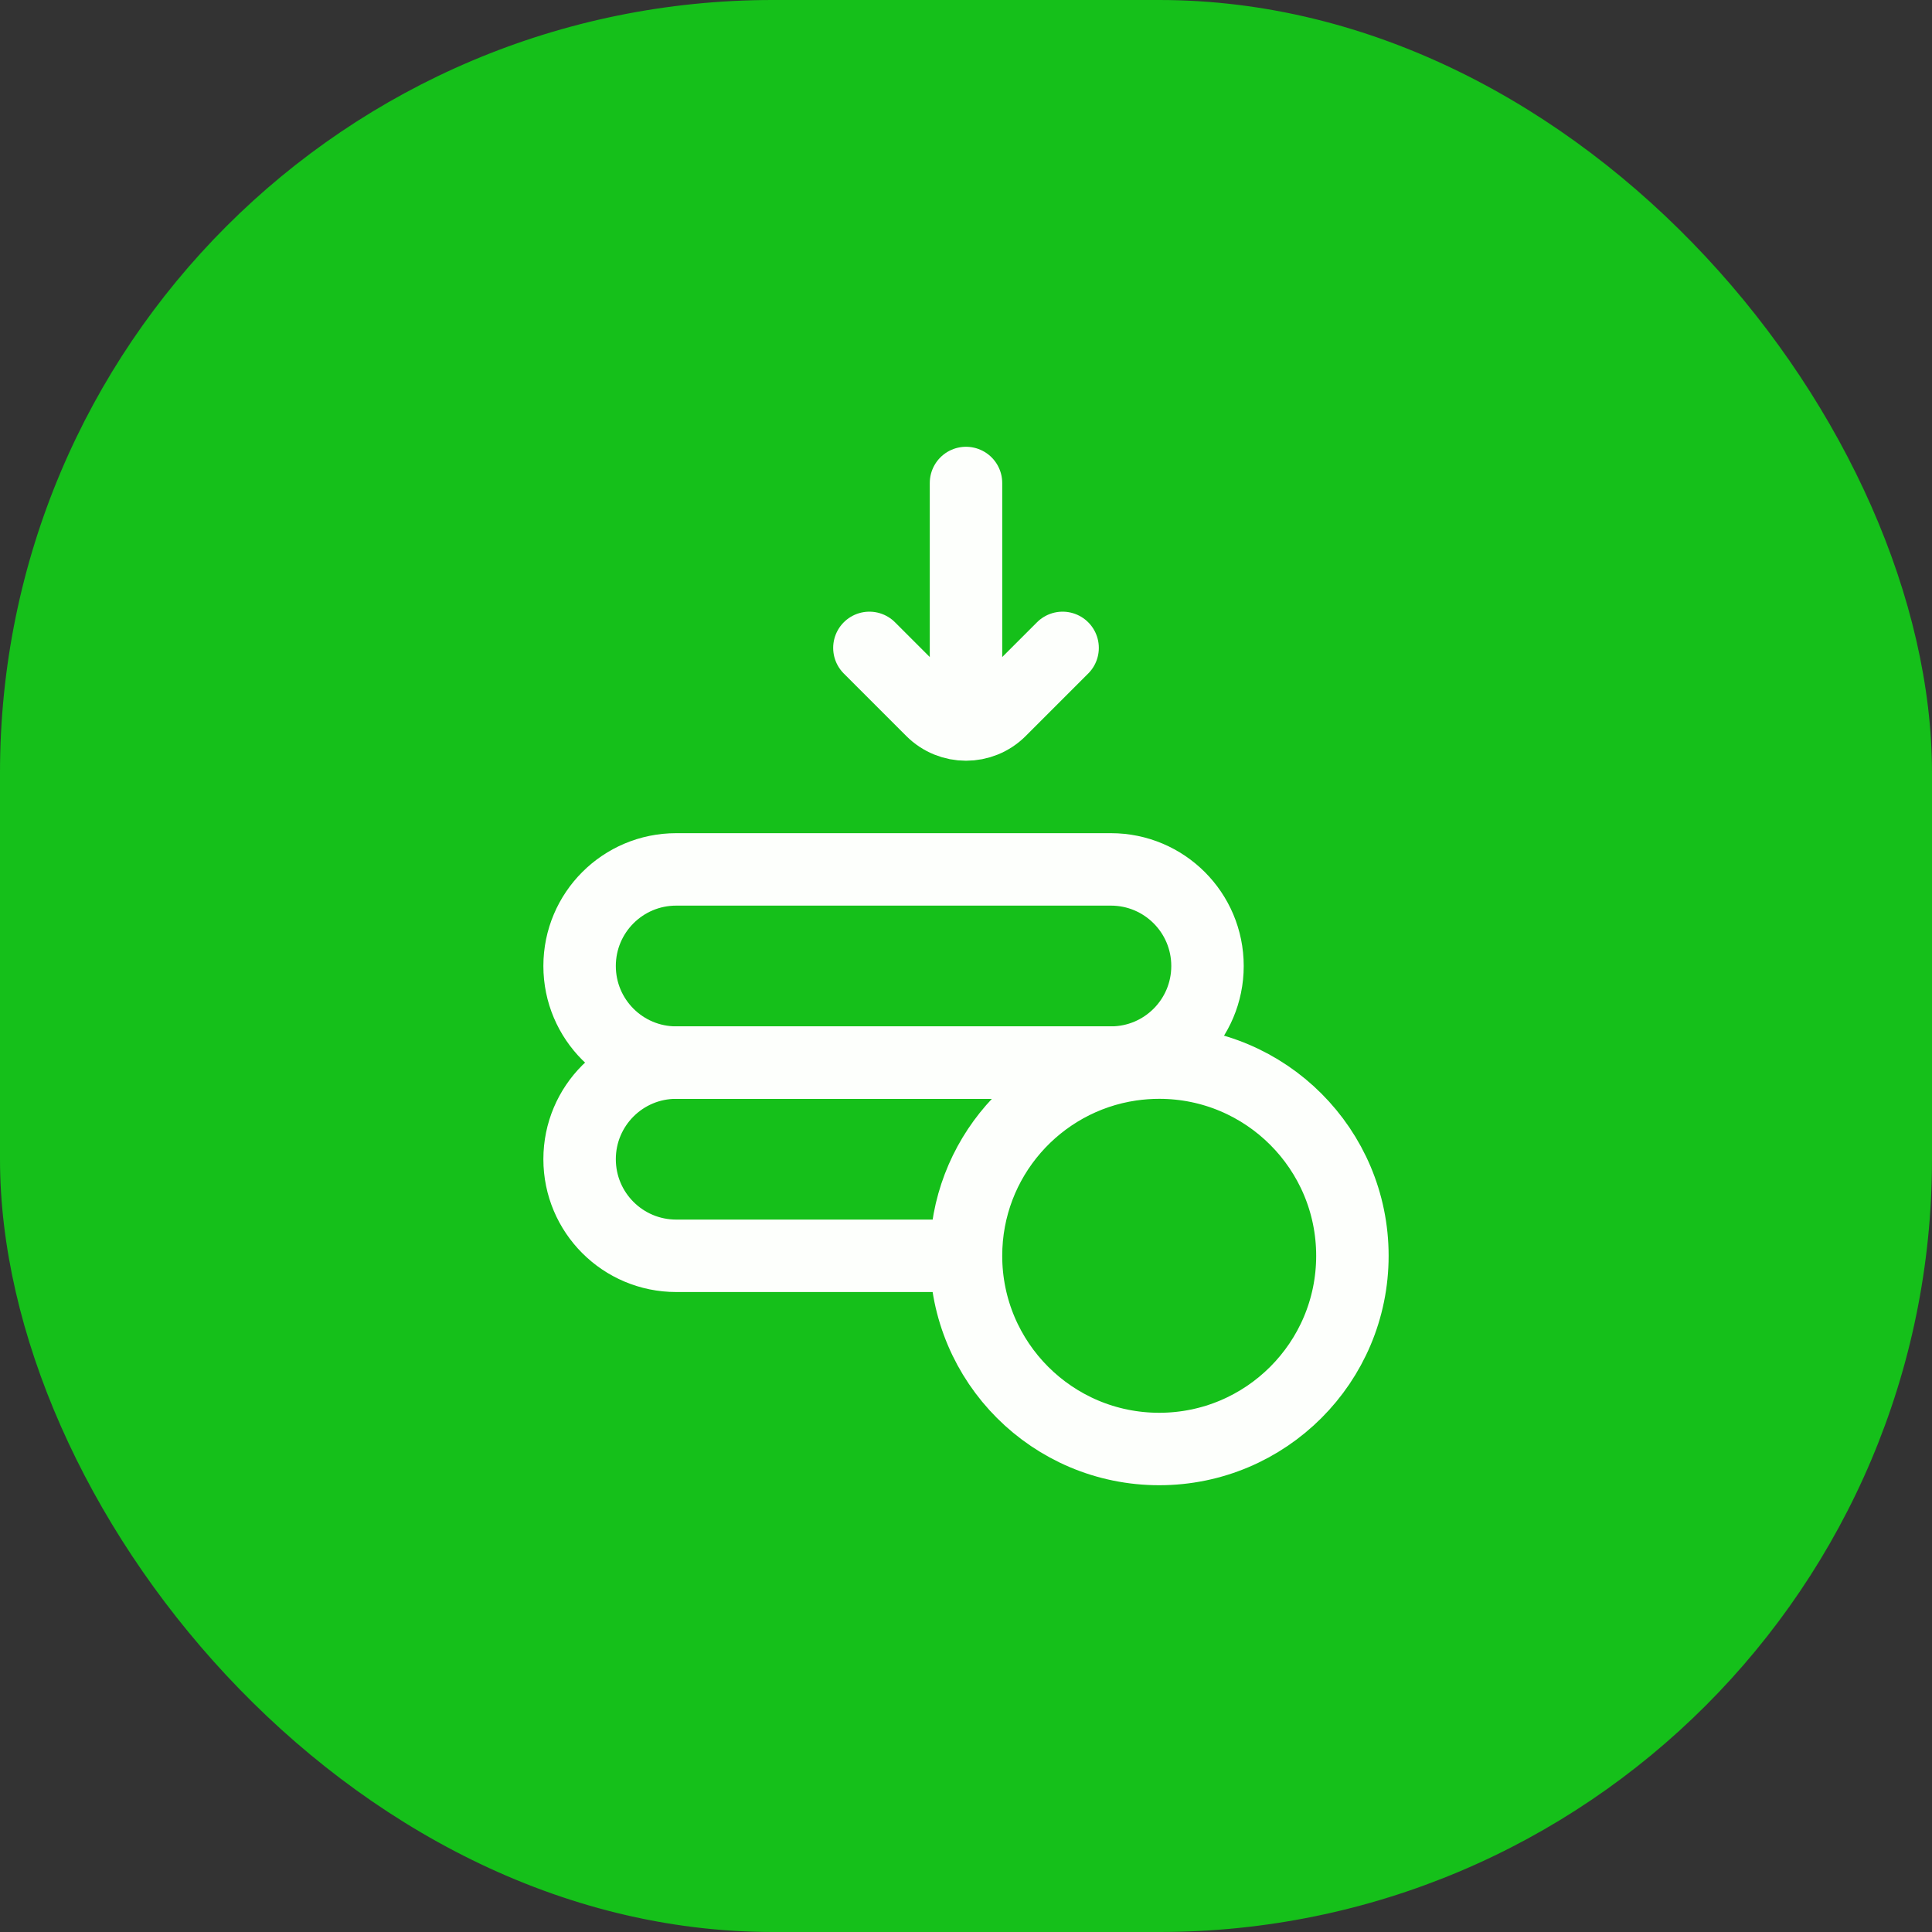 <svg width="40" height="40" viewBox="0 0 40 40" fill="none" xmlns="http://www.w3.org/2000/svg">
<rect x="0" y="0" width="40" height="40" fill="#333333" stroke="none"/>
<rect width="40" height="40" rx="16" fill="#15C01A"/>
<path d="M12 20C12 18.895 12.895 18 14 18H23C24.105 18 25 18.895 25 20V20C25 21.105 24.105 22 23 22H14C12.895 22 12 21.105 12 20V20Z" stroke="#FDFFFC" stroke-width="1.5"/>
<path d="M20 26C20 28.209 21.791 30 24 30C26.209 30 28 28.209 28 26C28 23.791 26.209 22 24 22C23.801 22 23.605 22.015 23.413 22.043M20 26C20 23.99 21.482 22.327 23.413 22.043M20 26H14C12.895 26 12 25.105 12 24C12 22.895 12.895 22 14 22H23C23.142 22 23.28 22.015 23.413 22.043" stroke="#FDFFFC" stroke-width="1.5"/>
<path d="M22 13.414L20.707 14.707C20.317 15.098 19.683 15.098 19.293 14.707L18 13.414M20 10L20 14.414" stroke="#FDFFFC" stroke-width="1.5" stroke-linecap="round"/>
</svg>
